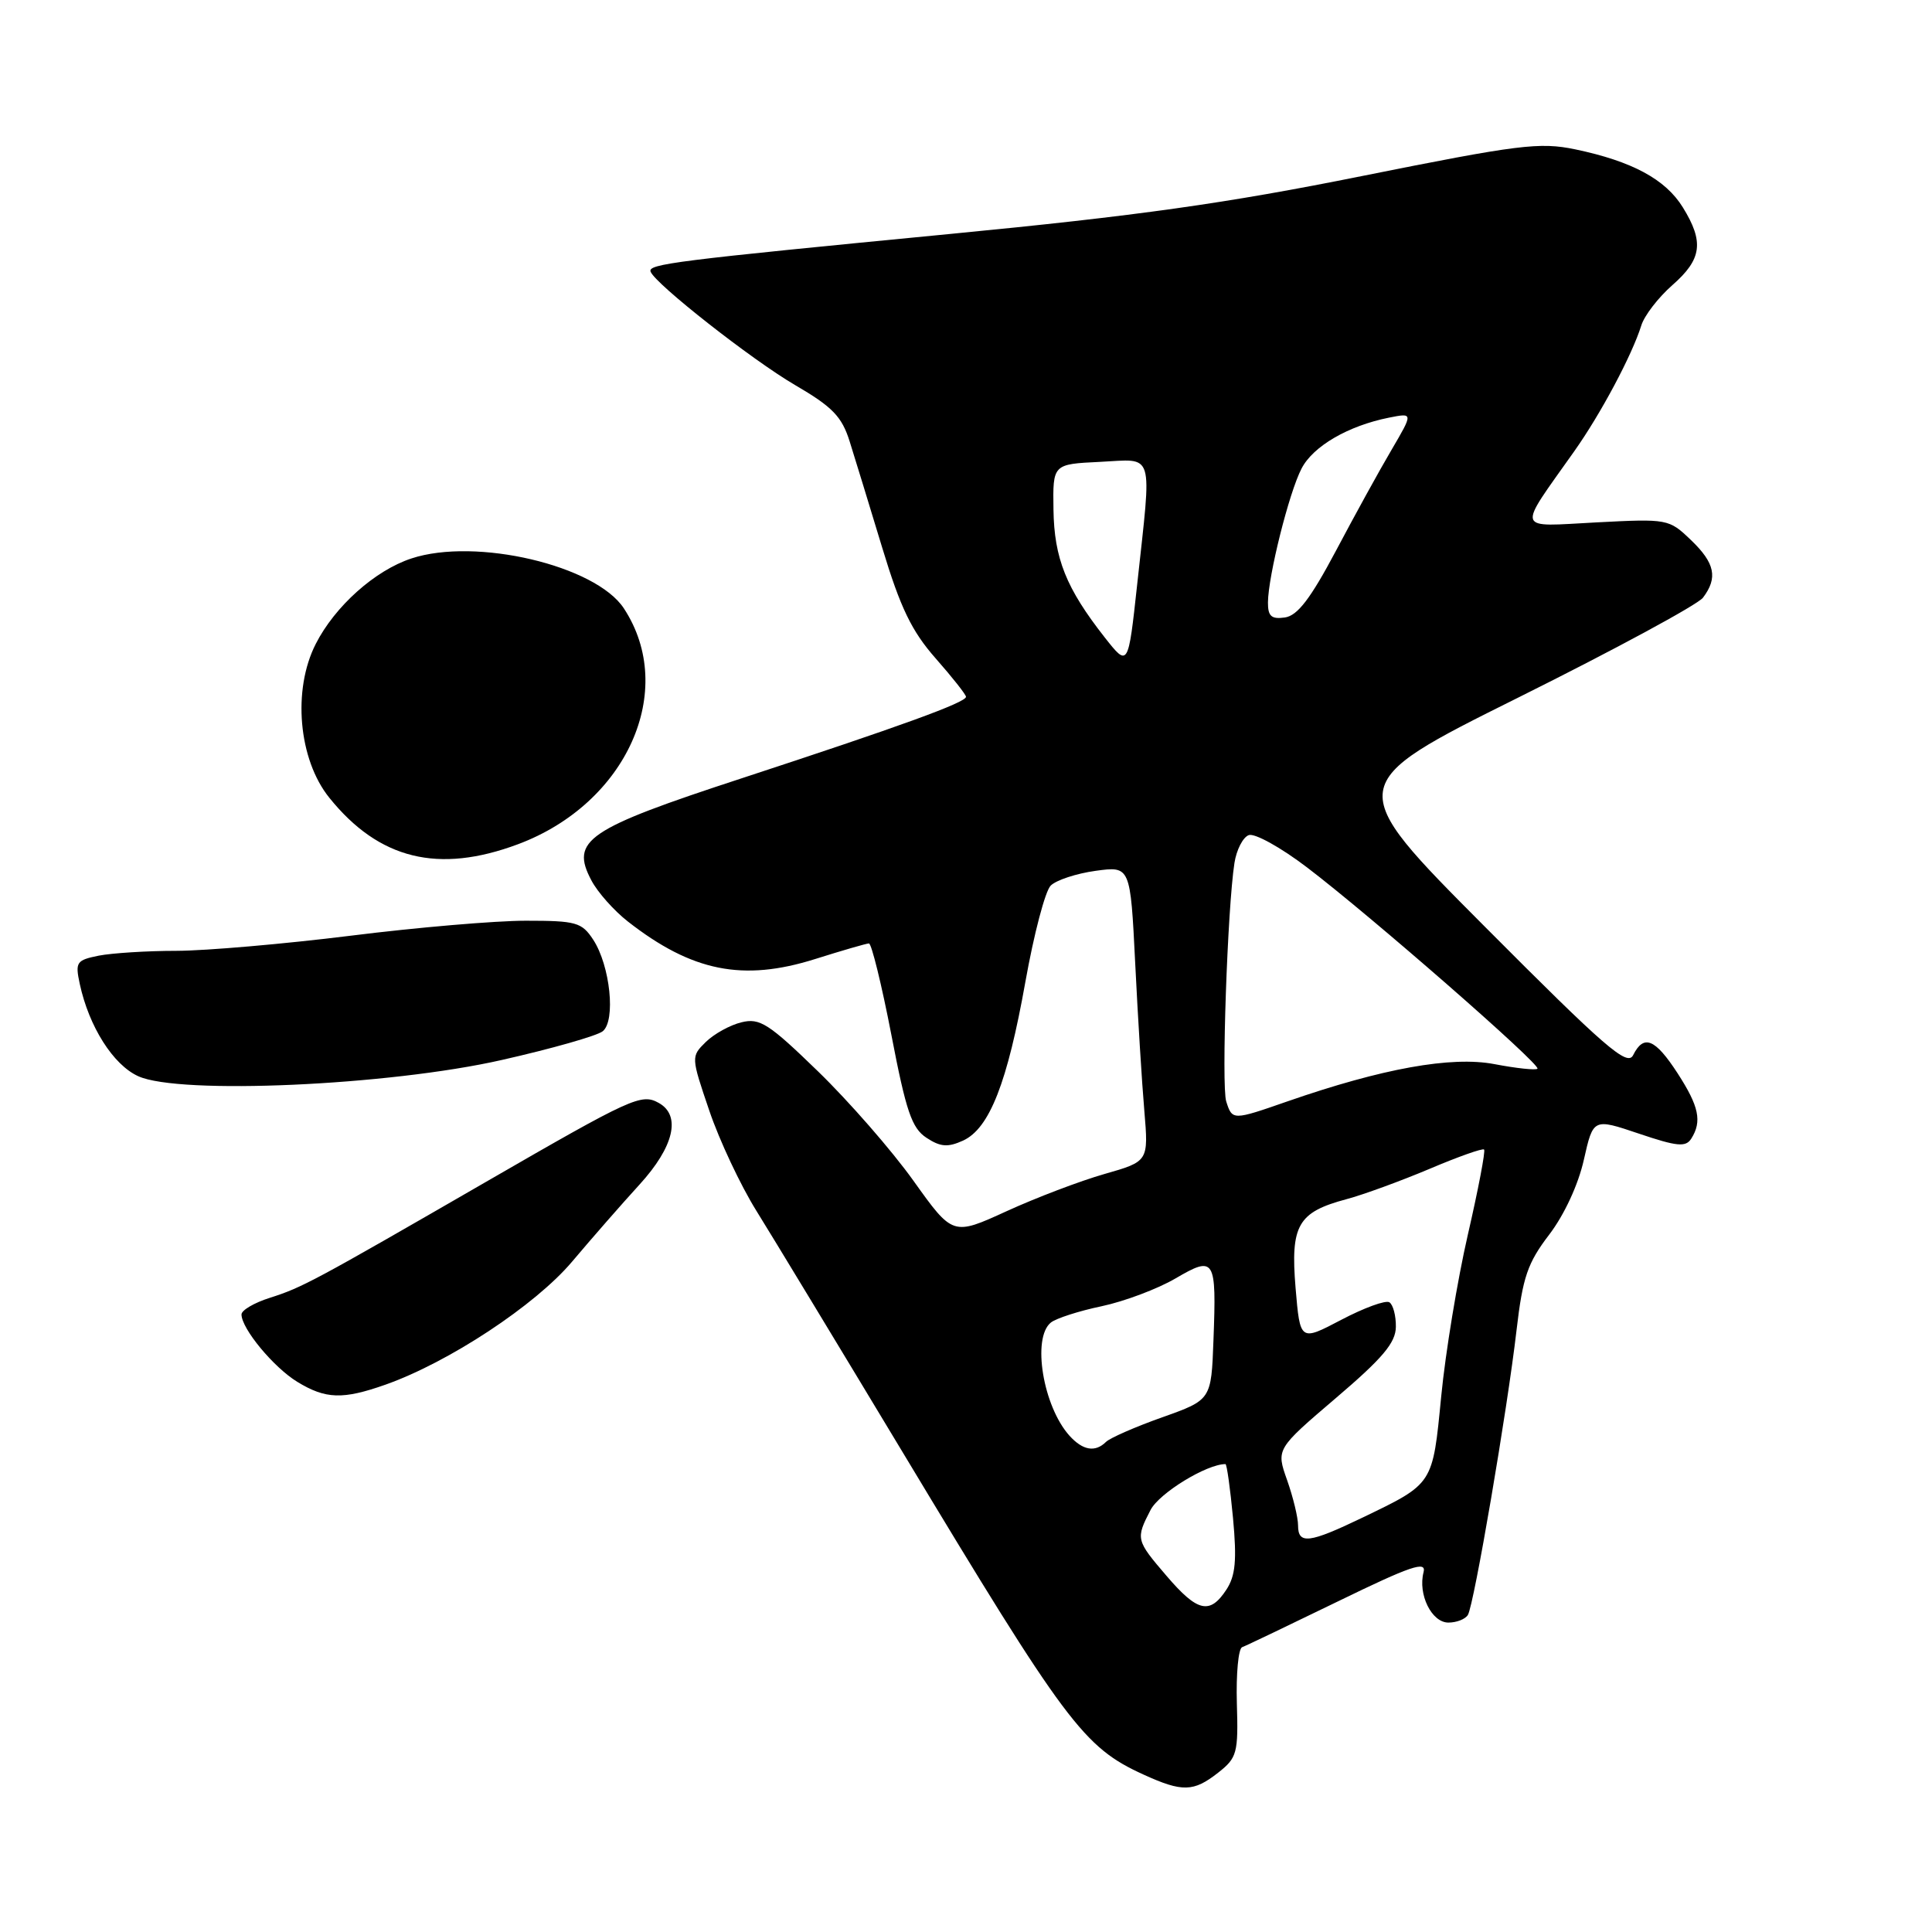 <?xml version="1.0" encoding="UTF-8" standalone="no"?>
<!DOCTYPE svg PUBLIC "-//W3C//DTD SVG 1.1//EN" "http://www.w3.org/Graphics/SVG/1.1/DTD/svg11.dtd" >
<svg xmlns="http://www.w3.org/2000/svg" xmlns:xlink="http://www.w3.org/1999/xlink" version="1.1" viewBox="0 0 256 256">
 <g >
 <path fill="currentColor"
d=" M 161.41 234.89 C 163.92 232.92 164.09 232.30 163.89 225.69 C 163.78 221.79 164.09 218.45 164.59 218.26 C 165.09 218.08 170.81 215.34 177.31 212.18 C 186.94 207.49 189.03 206.78 188.63 208.32 C 187.86 211.26 189.70 215.00 191.92 215.00 C 193.00 215.00 194.16 214.55 194.50 213.99 C 195.31 212.69 199.72 186.88 200.95 176.25 C 201.77 169.21 202.41 167.35 205.28 163.59 C 207.28 160.97 209.14 156.95 209.87 153.67 C 211.11 148.17 211.11 148.17 217.16 150.21 C 222.22 151.92 223.37 152.03 224.10 150.88 C 225.55 148.59 225.13 146.60 222.28 142.20 C 219.31 137.63 217.80 137.01 216.40 139.81 C 215.63 141.35 212.74 138.85 196.75 122.79 C 178.00 103.97 178.00 103.97 201.18 92.43 C 213.92 86.09 224.94 80.13 225.65 79.20 C 227.65 76.56 227.25 74.61 224.05 71.55 C 221.14 68.76 220.97 68.73 211.53 69.22 C 200.69 69.79 200.95 70.61 208.58 59.82 C 212.11 54.84 216.26 47.04 217.48 43.13 C 217.88 41.82 219.74 39.41 221.61 37.77 C 225.51 34.35 225.82 32.06 222.98 27.47 C 220.68 23.75 216.26 21.37 208.73 19.79 C 204.00 18.81 201.28 19.15 180.50 23.32 C 162.46 26.95 150.71 28.60 126.00 30.99 C 89.31 34.54 85.81 34.98 86.21 36.00 C 86.84 37.64 99.63 47.68 105.33 51.01 C 110.32 53.92 111.55 55.19 112.59 58.51 C 113.28 60.70 115.22 67.04 116.90 72.58 C 119.31 80.54 120.80 83.63 123.98 87.24 C 126.19 89.75 128.00 92.04 128.00 92.33 C 128.00 93.08 119.30 96.24 98.27 103.13 C 77.71 109.86 75.54 111.34 78.37 116.67 C 79.19 118.23 81.36 120.67 83.19 122.10 C 91.69 128.74 98.44 130.09 108.00 127.08 C 111.58 125.95 114.79 125.02 115.14 125.01 C 115.48 125.01 116.82 130.45 118.11 137.12 C 120.06 147.27 120.82 149.49 122.76 150.76 C 124.61 151.98 125.59 152.05 127.60 151.14 C 131.11 149.54 133.48 143.48 135.87 130.09 C 136.99 123.81 138.49 118.08 139.22 117.35 C 139.95 116.62 142.63 115.74 145.17 115.39 C 149.78 114.76 149.78 114.76 150.42 127.63 C 150.77 134.71 151.31 143.51 151.63 147.19 C 152.19 153.89 152.19 153.89 146.35 155.56 C 143.13 156.48 137.29 158.70 133.38 160.49 C 126.25 163.75 126.25 163.75 121.04 156.46 C 118.17 152.44 112.48 145.93 108.40 141.97 C 101.86 135.62 100.67 134.86 98.25 135.46 C 96.74 135.82 94.61 137.00 93.52 138.07 C 91.56 140.00 91.56 140.04 93.99 147.18 C 95.33 151.13 98.14 157.09 100.22 160.43 C 102.30 163.77 111.04 178.20 119.65 192.50 C 141.28 228.44 143.57 231.51 151.50 235.13 C 156.67 237.49 158.15 237.45 161.41 234.89 Z  M 51.09 183.47 C 59.46 180.51 70.92 172.96 75.80 167.18 C 78.38 164.12 82.41 159.51 84.75 156.95 C 89.30 151.96 90.28 147.82 87.30 146.15 C 84.99 144.86 83.80 145.40 64.42 156.59 C 41.49 169.83 40.05 170.60 35.75 171.97 C 33.69 172.62 32.00 173.61 32.00 174.17 C 32.00 176.05 36.25 181.18 39.39 183.10 C 43.16 185.40 45.42 185.47 51.09 183.47 Z  M 66.50 140.45 C 73.10 138.96 79.11 137.25 79.86 136.65 C 81.61 135.26 80.86 127.96 78.60 124.51 C 77.09 122.21 76.35 122.00 69.67 122.00 C 65.66 122.00 55.21 122.89 46.44 123.99 C 37.67 125.08 27.29 125.98 23.38 125.99 C 19.46 125.99 14.82 126.29 13.08 126.63 C 10.12 127.23 9.95 127.49 10.57 130.38 C 11.79 136.03 14.99 141.09 18.31 142.60 C 23.75 145.09 51.52 143.85 66.50 140.45 Z  M 68.65 111.86 C 83.05 106.47 89.78 91.47 82.67 80.62 C 78.94 74.92 63.04 71.18 54.51 74.00 C 49.68 75.59 44.38 80.33 41.84 85.32 C 38.73 91.41 39.54 100.63 43.64 105.71 C 50.22 113.88 58.09 115.81 68.65 111.86 Z  M 154.58 208.82 C 150.51 204.07 150.47 203.92 152.46 200.07 C 153.62 197.84 159.88 194.00 162.38 194.00 C 162.56 194.00 163.01 197.21 163.38 201.14 C 163.90 206.74 163.71 208.80 162.50 210.64 C 160.31 213.98 158.67 213.60 154.58 208.82 Z  M 172.00 202.13 C 172.00 201.09 171.35 198.40 170.55 196.13 C 169.09 192.01 169.09 192.01 177.01 185.25 C 183.21 179.97 184.94 177.92 184.96 175.81 C 184.98 174.33 184.59 172.87 184.10 172.56 C 183.60 172.25 180.74 173.30 177.73 174.88 C 172.27 177.75 172.27 177.75 171.67 170.66 C 170.98 162.34 171.97 160.62 178.41 158.90 C 180.66 158.30 185.60 156.49 189.40 154.89 C 193.19 153.28 196.46 152.12 196.65 152.32 C 196.85 152.52 195.88 157.59 194.50 163.59 C 193.12 169.59 191.53 179.22 190.97 185.00 C 189.82 196.79 189.98 196.54 180.50 201.11 C 173.47 204.49 172.00 204.67 172.00 202.13 Z  M 141.72 190.25 C 138.21 186.36 136.71 177.28 139.25 175.24 C 139.94 174.69 142.96 173.71 145.98 173.08 C 148.99 172.44 153.38 170.79 155.74 169.41 C 160.97 166.35 161.20 166.72 160.79 177.58 C 160.50 185.49 160.50 185.49 154.00 187.80 C 150.43 189.07 147.07 190.54 146.55 191.06 C 145.12 192.47 143.49 192.20 141.72 190.25 Z  M 162.48 145.94 C 161.83 143.89 162.64 120.37 163.57 114.35 C 163.84 112.61 164.69 110.95 165.46 110.66 C 166.23 110.36 169.70 112.28 173.18 114.93 C 181.58 121.32 204.23 141.10 203.72 141.61 C 203.50 141.83 200.93 141.56 198.01 141.00 C 192.31 139.92 183.17 141.57 170.59 145.94 C 163.33 148.47 163.28 148.47 162.48 145.94 Z  M 146.38 84.46 C 141.27 77.95 139.68 73.99 139.59 67.50 C 139.50 61.50 139.50 61.50 145.75 61.20 C 153.06 60.85 152.63 59.44 150.68 77.46 C 149.49 88.41 149.49 88.41 146.38 84.46 Z  M 168.01 79.82 C 168.04 76.33 170.80 65.28 172.46 62.09 C 173.98 59.13 178.64 56.42 184.05 55.34 C 187.26 54.70 187.26 54.70 184.39 59.60 C 182.80 62.29 179.48 68.33 177.01 73.00 C 173.64 79.34 171.93 81.58 170.25 81.82 C 168.47 82.07 168.00 81.66 168.01 79.82 Z "/>
</g>
</svg>